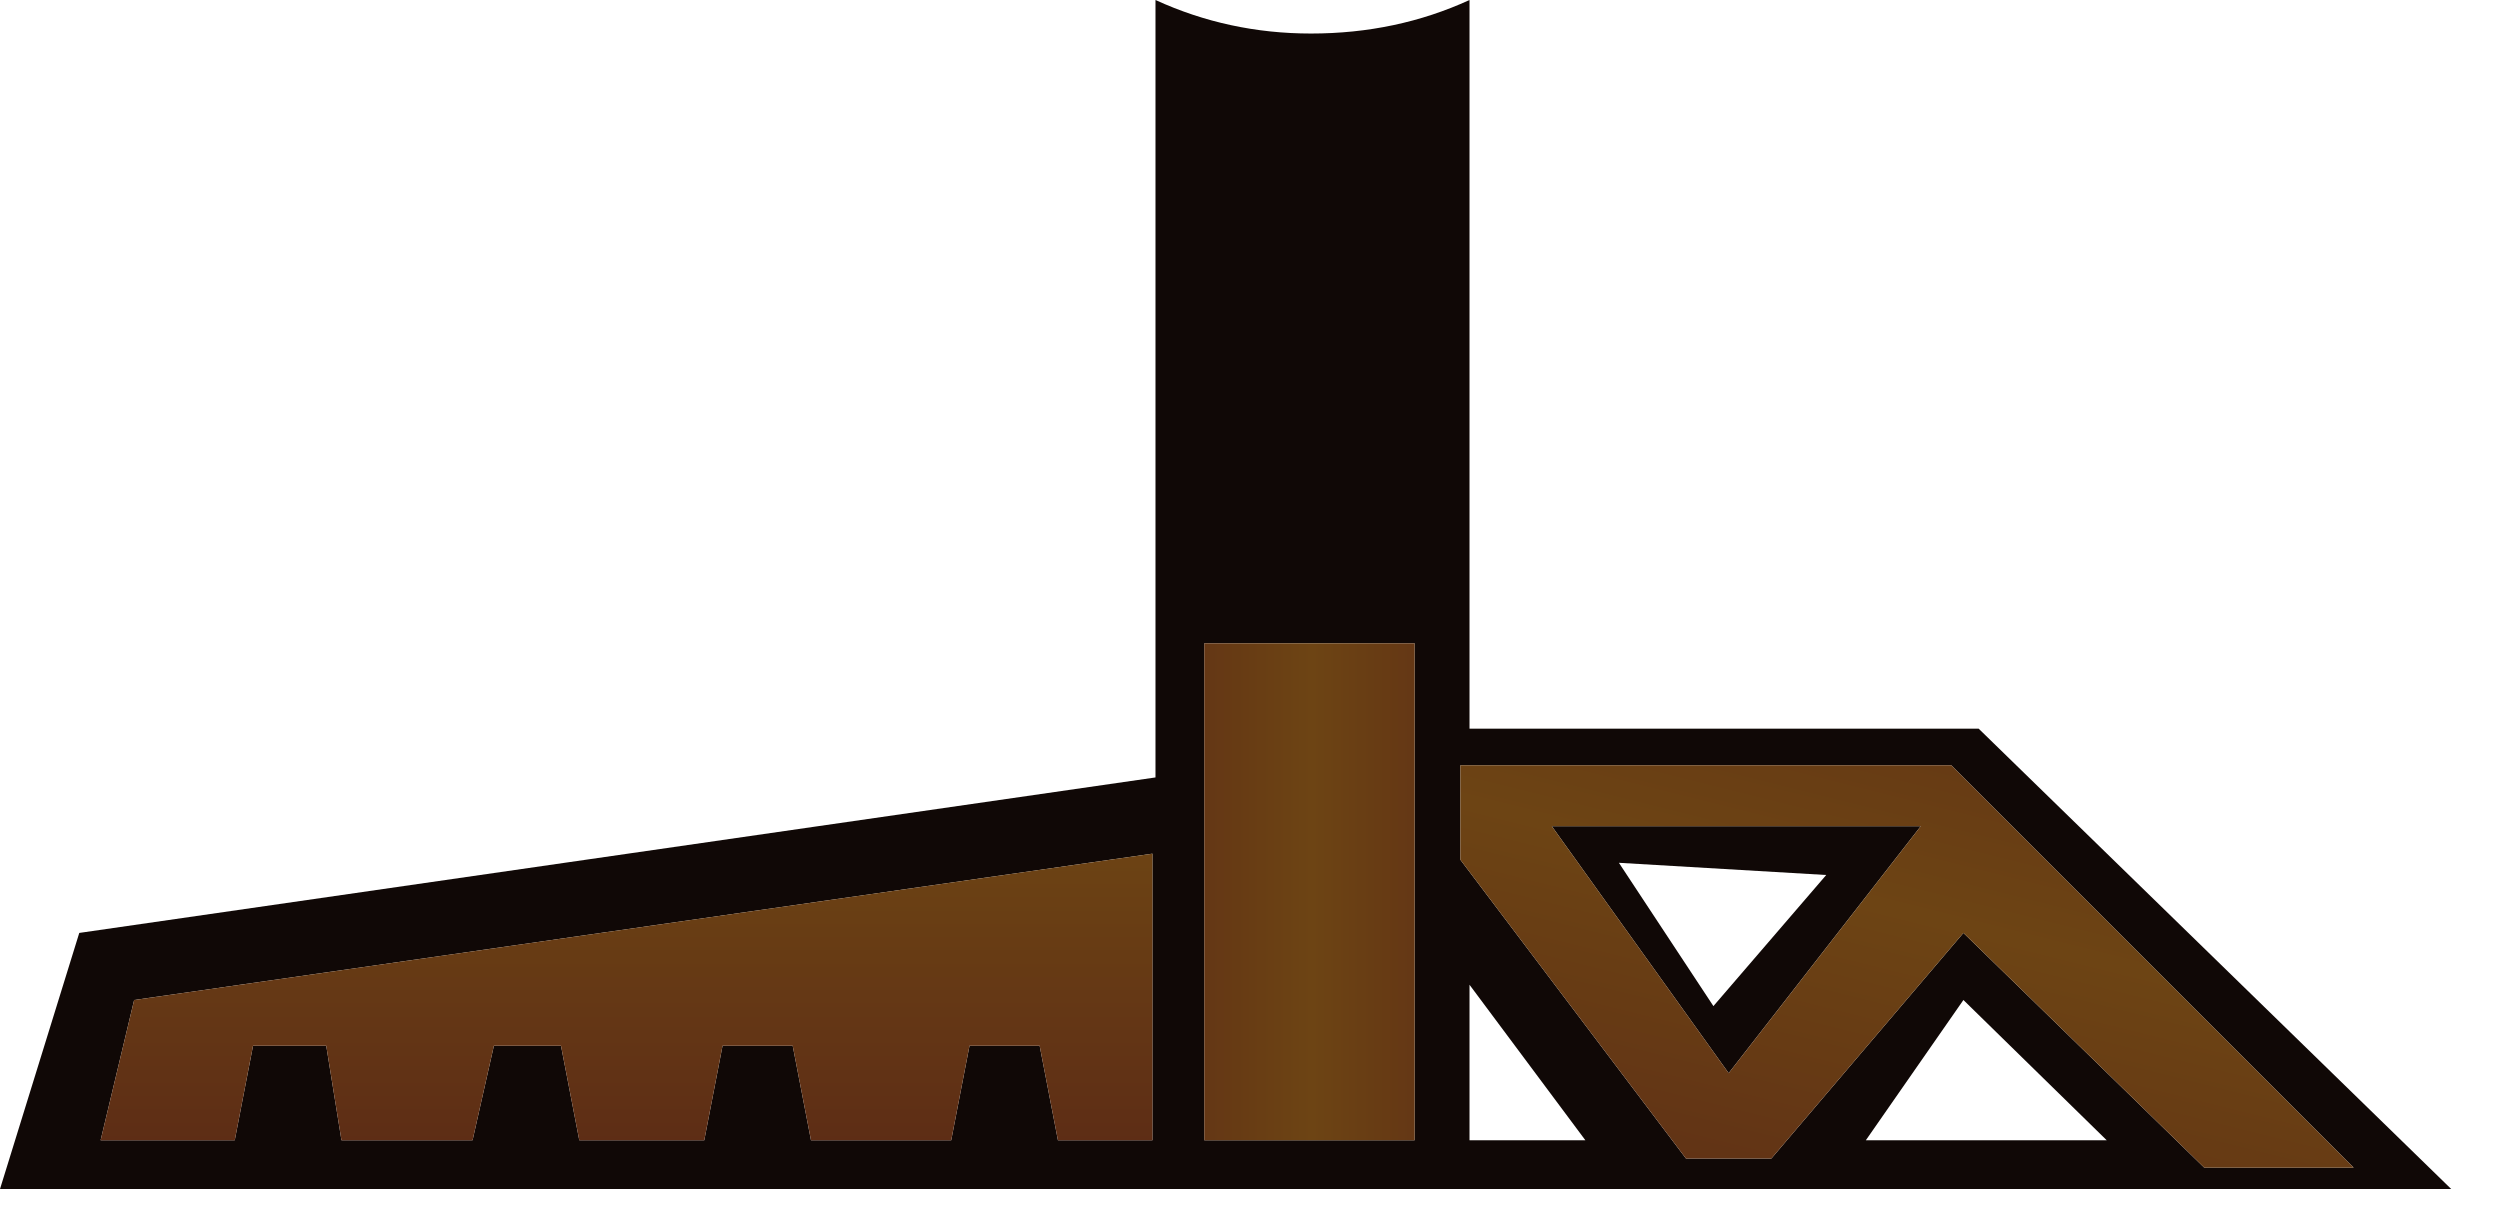 <?xml version="1.0" encoding="utf-8"?>
<svg version="1.1" id="Layer_1"
xmlns="http://www.w3.org/2000/svg"
xmlns:xlink="http://www.w3.org/1999/xlink"
width="41px" height="20px"
xml:space="preserve">
<g id="1146" transform="matrix(1, 0, 0, 1, 40.05, 19.3)">
<path style="fill:#100806;fill-opacity:1" d="M-36.2,-0.6L-35.9 -2.15L-34.7 -2.15L-34.45 -0.6L-32.3 -0.6L-31.95 -2.15L-30.85 -2.15L-30.55 -0.6L-28.5 -0.6L-28.2 -2.15L-27.05 -2.15L-26.75 -0.6L-24.45 -0.6L-24.15 -2.15L-23 -2.15L-22.7 -0.6L-21.15 -0.6L-21.15 -5.3L-37.85 -2.9L-38.4 -0.6L-36.2 -0.6M-20.3,-0.6L-16.85 -0.6L-16.85 -8.75L-20.3 -8.75L-20.3 -0.6M-21.1,-6.55L-21.1 -19.3Q-19.9 -18.75 -18.55 -18.75Q-17.15 -18.75 -15.95 -19.3L-15.95 -7.35L-7.6 -7.35L0.15 0.2L-40.05 0.2L-38.75 -4L-21.1 -6.55M-15.95,-0.6L-14.05 -0.6L-15.95 -3.15L-15.95 -0.6M-11,-0.3L-7.85 -4L-3.9 -0.15L-1.45 -0.15L-8.05 -6.75L-16.1 -6.75L-16.1 -5.2L-12.4 -0.3L-11 -0.3M-14.6,-5.75L-8.55 -5.75L-11.7 -1.7L-14.6 -5.75M-11.95,-2.8L-10.1 -4.95L-13.5 -5.15L-11.95 -2.8M-7.85,-2.9L-9.45 -0.6L-5.5 -0.6L-7.85 -2.9" />
<linearGradient
id="LinearGradID_366" gradientUnits="userSpaceOnUse" gradientTransform="matrix(0, -0.011, 0.003, 0, -29.9, -5.45)" spreadMethod ="pad" x1="-819.2" y1="0" x2="819.2" y2="0" >
<stop  offset="0" style="stop-color:#511A16;stop-opacity:1" />
<stop  offset="0.506" style="stop-color:#6D4414;stop-opacity:1" />
<stop  offset="1" style="stop-color:#511A16;stop-opacity:1" />
</linearGradient>
<path style="fill:url(#LinearGradID_366) " d="M-38.4,-0.6L-37.85 -2.9L-21.15 -5.3L-21.15 -0.6L-22.7 -0.6L-23 -2.15L-24.15 -2.15L-24.45 -0.6L-26.75 -0.6L-27.05 -2.15L-28.2 -2.15L-28.5 -0.6L-30.55 -0.6L-30.85 -2.15L-31.95 -2.15L-32.3 -0.6L-34.45 -0.6L-34.7 -2.15L-35.9 -2.15L-36.2 -0.6L-38.4 -0.6" />
<linearGradient
id="LinearGradID_367" gradientUnits="userSpaceOnUse" gradientTransform="matrix(0.007, 0, 0, 0.005, -18.6, -4.7)" spreadMethod ="pad" x1="-819.2" y1="0" x2="819.2" y2="0" >
<stop  offset="0" style="stop-color:#511A16;stop-opacity:1" />
<stop  offset="0.506" style="stop-color:#6D4414;stop-opacity:1" />
<stop  offset="1" style="stop-color:#511A16;stop-opacity:1" />
</linearGradient>
<path style="fill:url(#LinearGradID_367) " d="M-20.3,-8.75L-16.85 -8.75L-16.85 -0.6L-20.3 -0.6L-20.3 -8.75" />
<linearGradient
id="LinearGradID_368" gradientUnits="userSpaceOnUse" gradientTransform="matrix(0.003, -0.014, 0.004, 0.001, -9, -4.25)" spreadMethod ="pad" x1="-819.2" y1="0" x2="819.2" y2="0" >
<stop  offset="0" style="stop-color:#511A16;stop-opacity:1" />
<stop  offset="0.506" style="stop-color:#6D4414;stop-opacity:1" />
<stop  offset="1" style="stop-color:#511A16;stop-opacity:1" />
</linearGradient>
<path style="fill:url(#LinearGradID_368) " d="M-12.4,-0.3L-16.1 -5.2L-16.1 -6.75L-8.05 -6.75L-1.45 -0.15L-3.9 -0.15L-7.85 -4L-11 -0.3L-12.4 -0.3M-11.7,-1.7L-8.55 -5.75L-14.6 -5.75L-11.7 -1.7" />
</g>
</svg>
